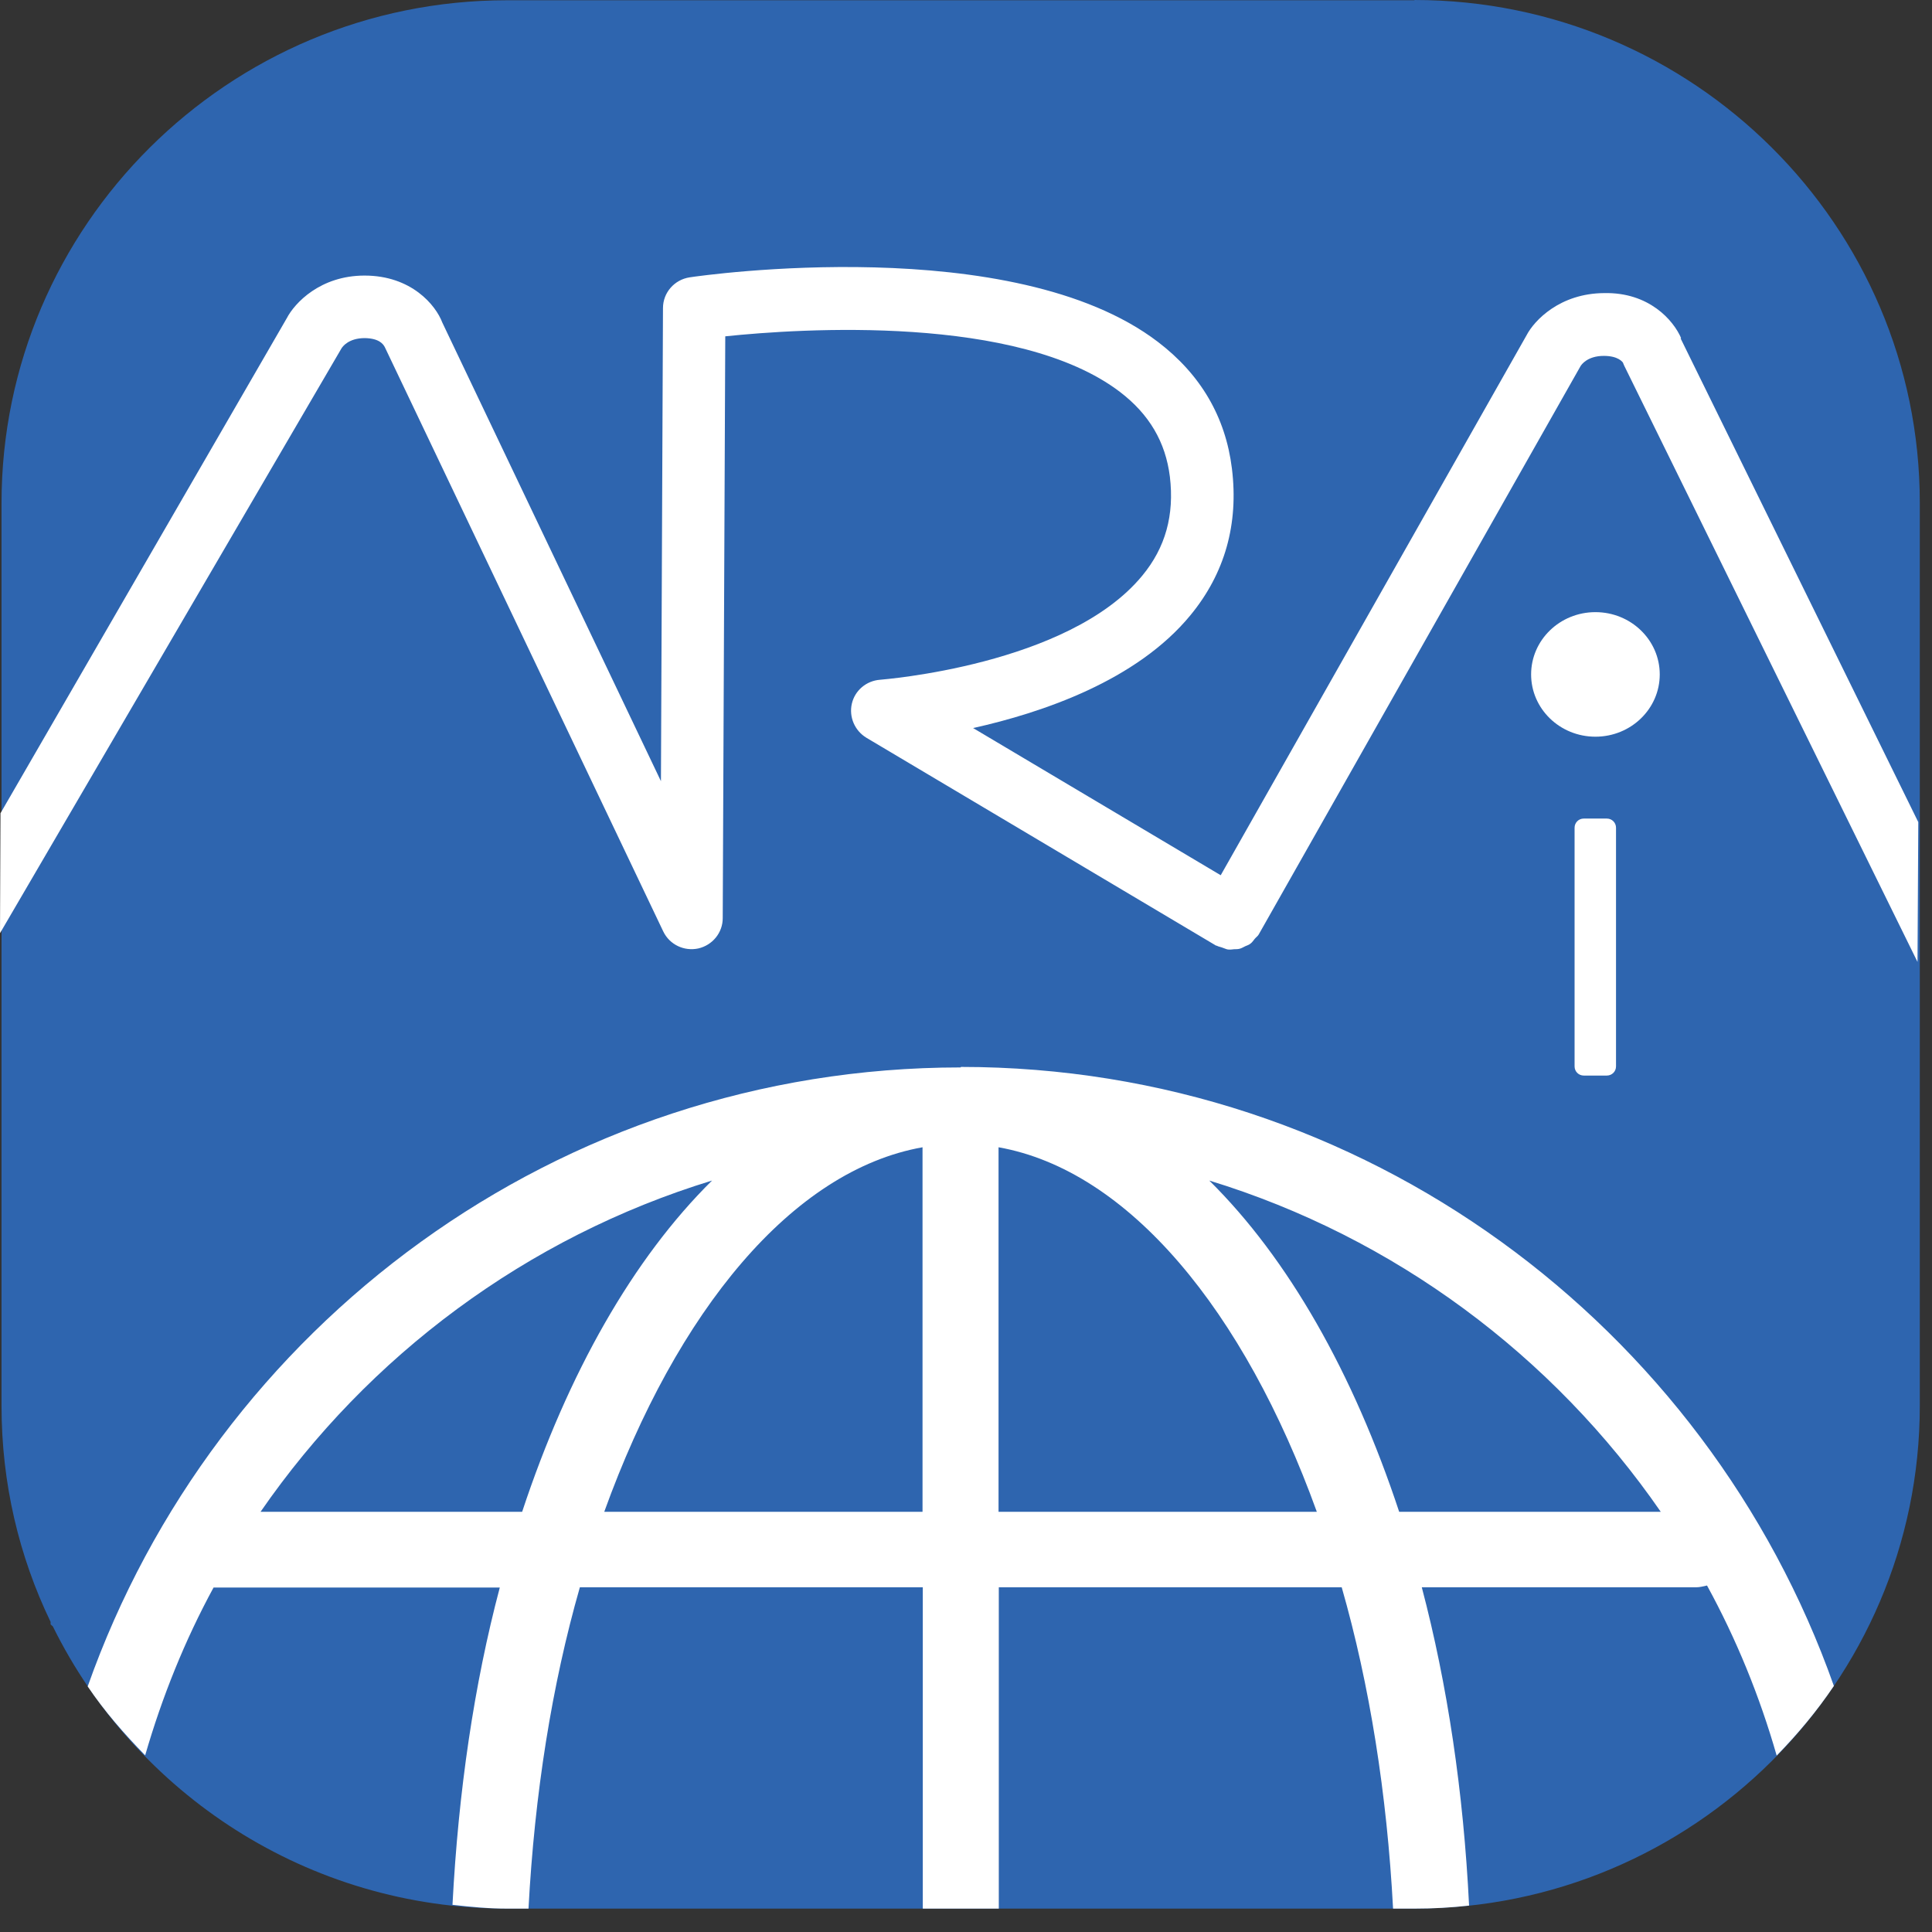 <svg width="96" height="96" viewBox="0 0 96 96" fill="none" xmlns="http://www.w3.org/2000/svg">
<rect x="0" y="0" width="96" height="96" fill="#333333" stroke="none"/>
<path d="M70.282 0.013H25.187C11.343 0.013 0.076 11.217 0.076 24.998V69.865C0.076 73.705 0.947 77.343 2.514 80.59V80.716L2.627 80.817C6.72 89.116 15.297 94.838 25.187 94.838H70.282C84.126 94.838 95.394 83.634 95.394 69.853V24.985C95.394 11.204 84.126 0 70.282 0V0.013Z" fill="#2E65AF"/>
<path d="M83.533 16.8C83.154 15.916 81.941 14.514 79.705 14.564C77.507 14.577 76.232 15.928 75.853 16.661L60.657 43.49L48.354 36.177C51.815 35.406 56.488 33.815 59.154 30.568C60.859 28.497 61.554 26.046 61.213 23.28C60.897 20.716 59.659 18.606 57.537 16.989C50.337 11.495 34.926 13.68 34.27 13.781C33.512 13.895 32.943 14.539 32.943 15.309L32.842 38.817L21.979 16.029C21.651 15.158 20.438 13.693 18.114 13.693C15.916 13.693 14.64 15.057 14.248 15.815L0.025 40.408C0.025 40.105 0 46.37 0 46.37L16.964 17.318C17.015 17.229 17.318 16.8 18.126 16.8C18.846 16.812 19.048 17.103 19.124 17.255L32.956 46.282C33.272 46.939 33.992 47.28 34.699 47.128C35.406 46.964 35.912 46.345 35.912 45.625L36.038 16.712C39.789 16.32 50.59 15.613 55.655 19.478C57.107 20.589 57.916 21.966 58.13 23.684C58.358 25.591 57.916 27.208 56.754 28.61C53.078 33.069 43.819 33.764 43.73 33.777C43.048 33.827 42.48 34.307 42.328 34.964C42.177 35.621 42.467 36.303 43.048 36.657L60.429 46.989C60.429 46.989 60.429 46.989 60.442 46.989C60.442 46.989 60.442 46.989 60.455 46.989C60.543 47.04 60.657 47.053 60.745 47.09C60.834 47.116 60.922 47.166 61.011 47.179C61.124 47.191 61.225 47.179 61.326 47.166C61.415 47.166 61.516 47.166 61.604 47.141C61.705 47.116 61.794 47.053 61.882 47.015C61.971 46.977 62.059 46.952 62.135 46.888C62.223 46.825 62.286 46.724 62.349 46.648C62.413 46.572 62.488 46.522 62.539 46.446C62.539 46.446 62.539 46.446 62.539 46.434C62.539 46.434 62.539 46.434 62.552 46.421L78.531 18.202C78.581 18.114 78.884 17.684 79.693 17.684C80.413 17.684 80.615 17.987 80.64 18.012C80.665 18.063 80.678 18.114 80.703 18.164L95.28 47.798L95.318 40.85L83.507 16.812L83.533 16.8Z" fill="white"/>
<path d="M47.735 53.04C27.714 53.04 10.674 65.912 4.358 83.798C5.192 85.036 6.177 86.16 7.213 87.221C8.059 84.303 9.183 81.512 10.611 78.885H24.834C23.558 83.697 22.775 89.028 22.484 94.649C23.381 94.75 24.265 94.838 25.187 94.838L26.261 94.838C26.564 89.141 27.423 83.722 28.813 78.872H45.853V94.838H49.63V78.872H66.669C68.059 83.722 68.918 89.141 69.221 94.838H70.295C71.204 94.838 72.114 94.788 72.998 94.687C72.72 89.04 71.924 83.71 70.648 78.872H84.278C84.467 78.872 84.644 78.821 84.821 78.783C86.274 81.436 87.436 84.278 88.282 87.234C89.331 86.16 90.29 85.011 91.124 83.773C84.808 65.887 67.768 53.015 47.747 53.015L47.735 53.04ZM25.945 75.12H12.947C18.303 67.365 26.173 61.478 35.381 58.661C31.465 62.527 28.232 68.211 25.945 75.12ZM45.84 75.12H30.025C33.638 65.116 39.373 58.156 45.84 57.007V75.12ZM49.617 75.12V57.007C56.072 58.156 61.819 65.116 65.432 75.12H49.617ZM69.524 75.12C67.238 68.211 64.004 62.527 60.088 58.661C69.297 61.478 77.166 67.365 82.522 75.12H69.524Z" fill="white"/>
<path d="M76.08 33.512C76.08 31.806 77.507 30.417 79.276 30.417C81.044 30.417 82.472 31.806 82.472 33.512C82.472 35.217 81.044 36.606 79.276 36.606C77.507 36.606 76.08 35.217 76.08 33.512Z" fill="white"/>
<path d="M78.695 40.674H79.844C80.097 40.674 80.299 40.876 80.299 41.129V52.99C80.299 53.242 80.097 53.444 79.844 53.444H78.695C78.442 53.444 78.24 53.242 78.24 52.99V41.129C78.24 40.876 78.442 40.674 78.695 40.674Z" fill="white"/>
</svg>

